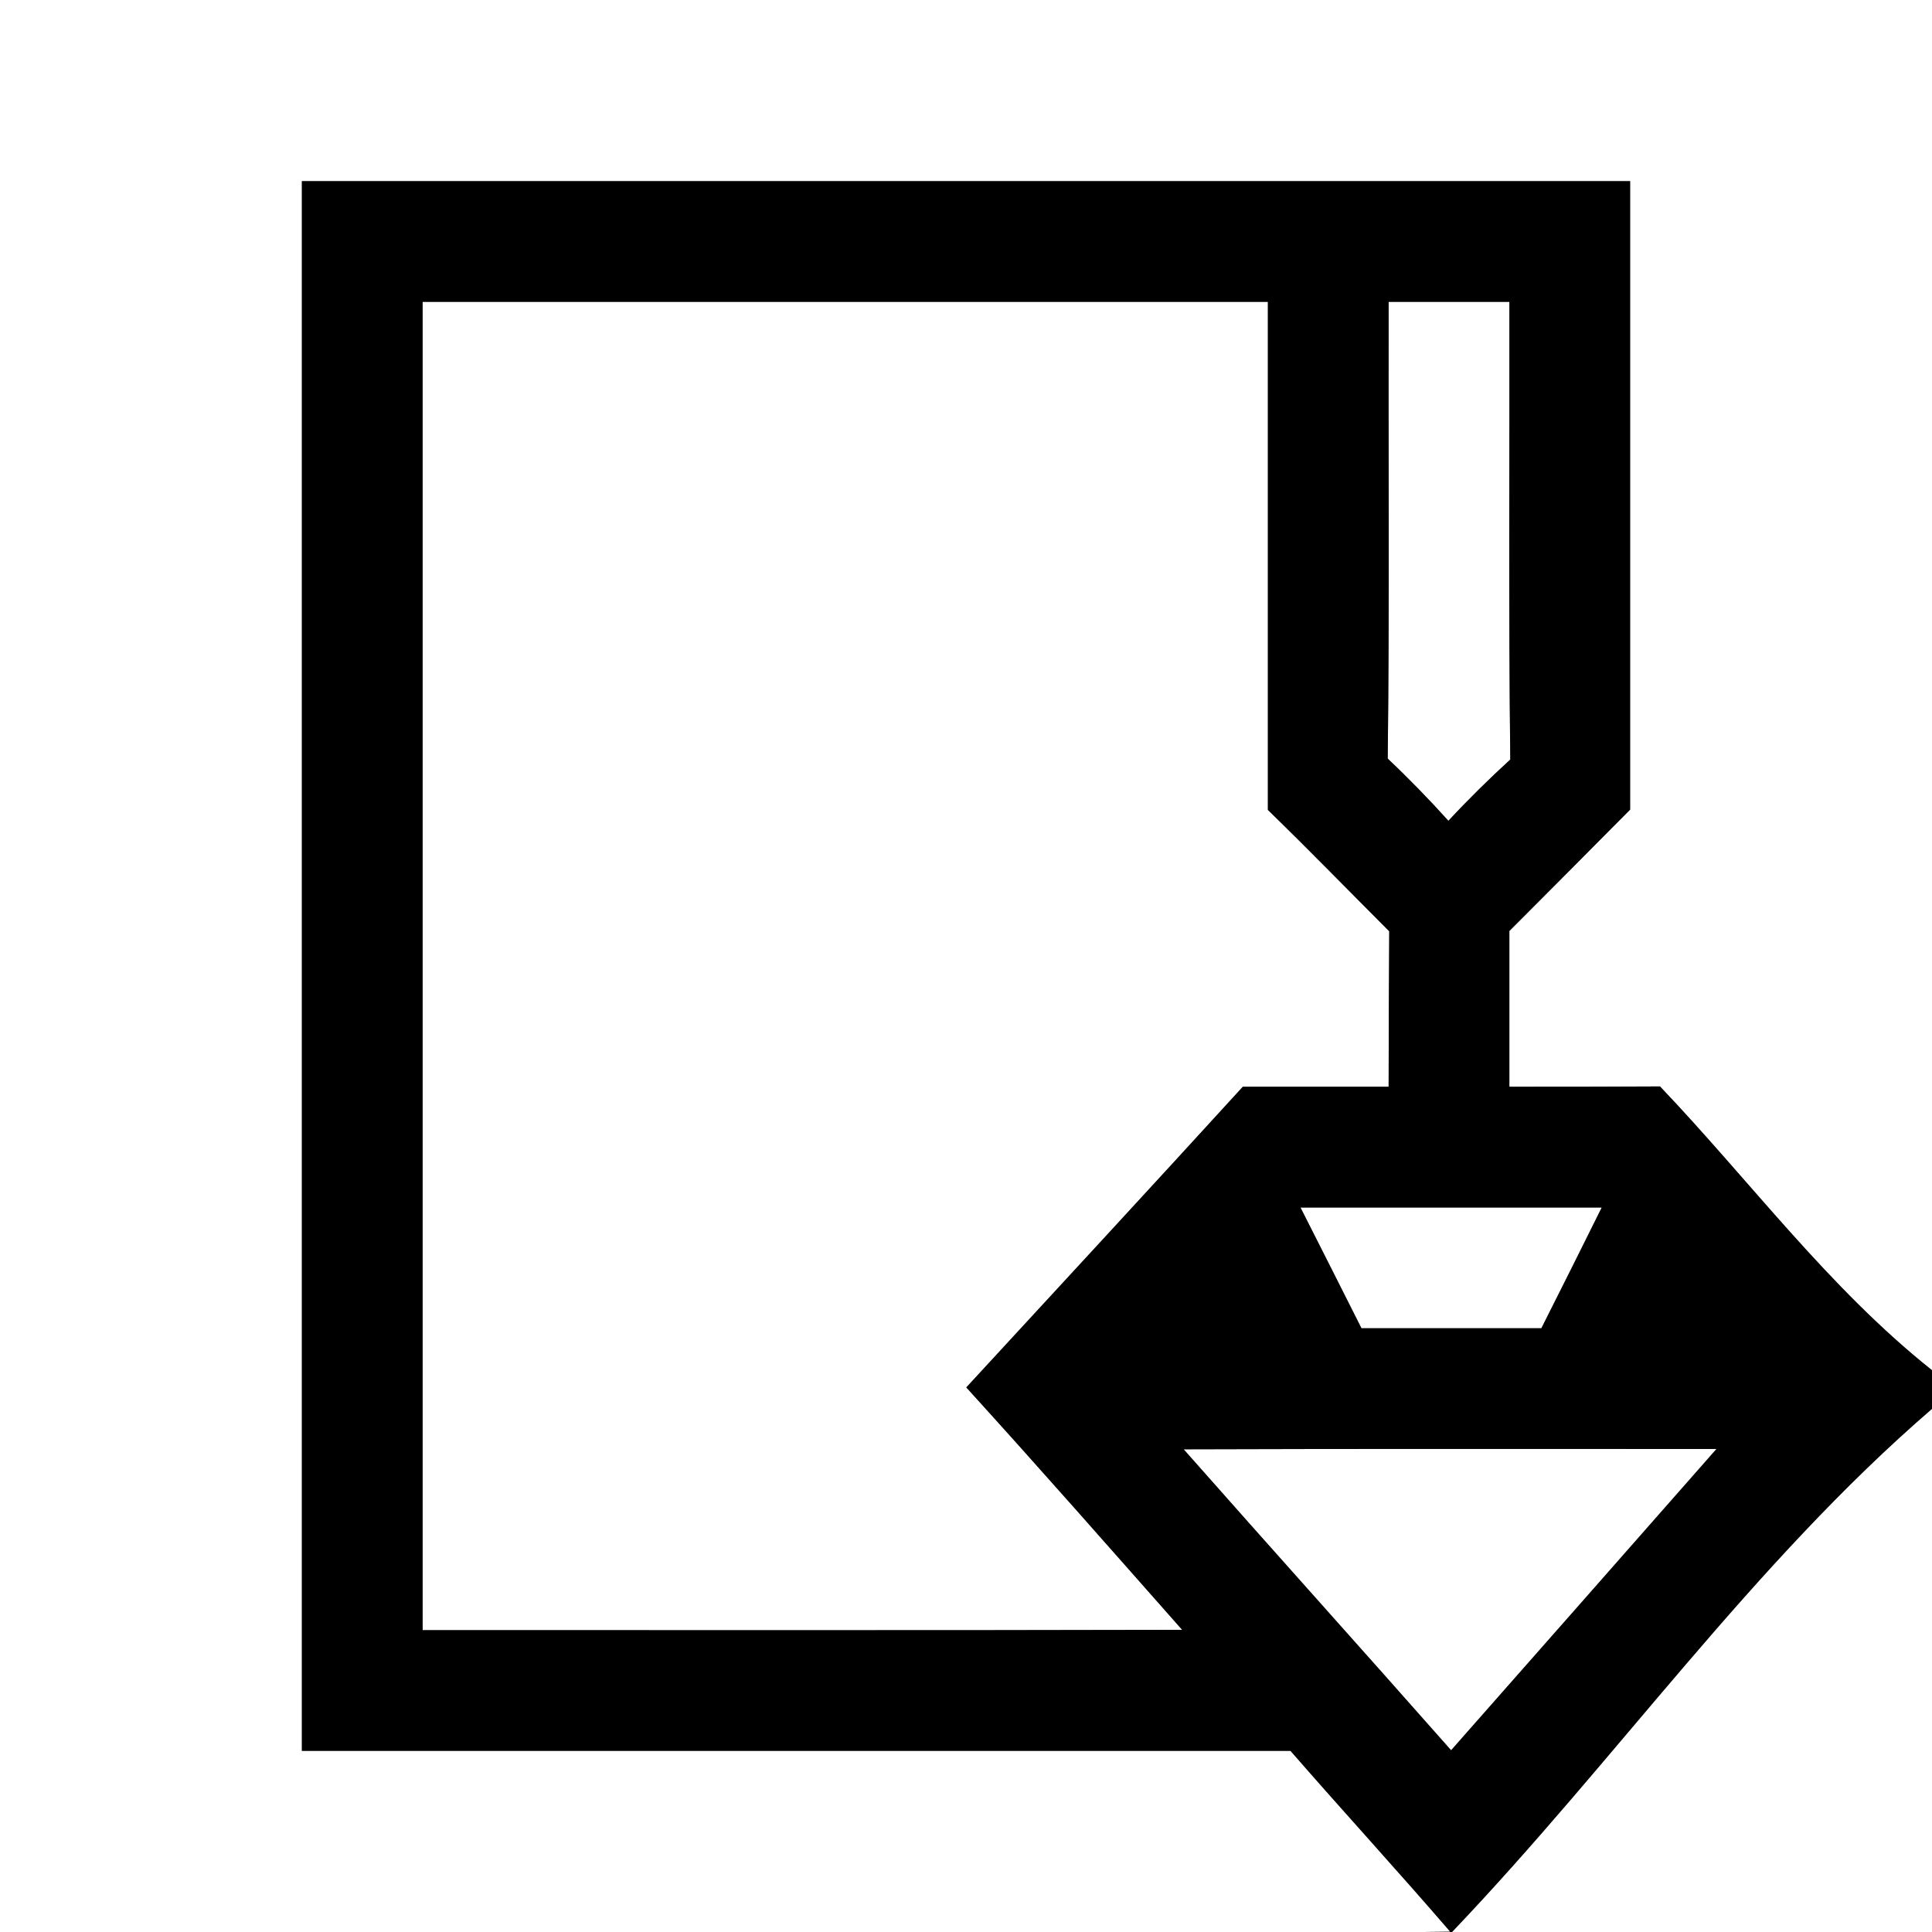 <?xml version="1.0" encoding="UTF-8" ?>
<!DOCTYPE svg PUBLIC "-//W3C//DTD SVG 1.1//EN" "http://www.w3.org/Graphics/SVG/1.1/DTD/svg11.dtd">
<svg width="64pt" height="64pt" viewBox="0 0 64 64" version="1.1" xmlns="http://www.w3.org/2000/svg">
<rect x="0" y="0" width="64" height="64" fill="#808080" stroke="none"/>
<g id="#ffffffff">
<path fill="#ffffff" opacity="1.00" d=" M 0.00 0.00 L 64.00 0.00 L 64.00 45.39 C 60.58 42.67 57.98 39.13 54.99 35.99 C 53.32 36.00 51.66 36.00 50.00 36.00 C 50.00 34.28 50.00 32.56 50.00 30.84 C 51.34 29.50 52.67 28.16 54.00 26.82 C 54.00 19.88 54.00 12.94 54.00 6.00 C 39.33 6.00 24.67 6.00 10.00 6.00 C 10.00 23.33 10.00 40.67 10.00 58.00 C 20.92 58.00 31.84 58.00 42.75 58.00 C 44.50 60.01 46.30 61.97 48.04 63.99 L 47.15 64.00 L 0.00 64.00 L 0.00 0.00 Z" />
<path fill="#ffffff" opacity="1.00" d=" M 14.00 10.00 C 23.33 10.00 32.67 10.00 42.00 10.00 C 42.00 15.61 42.00 21.22 42.00 26.83 C 43.36 28.15 44.68 29.51 46.02 30.85 C 46.01 32.57 46.00 34.28 46.00 36.00 C 44.39 36.00 42.78 36.00 41.17 36.00 C 38.13 39.33 35.07 42.64 32.01 45.96 C 34.42 48.61 36.79 51.31 39.16 53.99 C 30.77 54.01 22.39 54.00 14.00 54.00 C 14.00 39.33 14.00 24.67 14.00 10.00 Z" />
<path fill="#ffffff" opacity="1.00" d=" M 46.00 10.00 C 47.33 10.00 48.67 10.00 50.00 10.00 C 50.01 15.05 49.97 20.11 50.03 25.16 C 49.32 25.81 48.63 26.49 47.98 27.19 C 47.33 26.47 46.67 25.79 45.97 25.13 C 46.03 20.08 45.99 15.04 46.00 10.00 Z" />
<path fill="#ffffff" opacity="1.00" d=" M 43.08 40.00 C 46.41 40.00 49.74 40.00 53.06 40.00 C 52.40 41.33 51.73 42.67 51.06 44.00 C 49.07 44.00 47.09 44.00 45.10 44.00 C 44.43 42.67 43.76 41.34 43.08 40.00 Z" />
<path fill="#ffffff" opacity="1.00" d=" M 48.10 64.00 C 53.51 58.33 58.06 51.79 64.00 46.67 L 64.00 64.00 L 48.10 64.00 Z" />
<path fill="#ffffff" opacity="1.00" d=" M 39.21 48.01 C 45.09 47.99 50.98 48.00 56.86 48.00 C 53.93 51.33 51.00 54.66 48.07 57.98 C 45.13 54.65 42.15 51.34 39.21 48.01 Z" />
</g>
<g id="#000000ff">
<path fill="#000000" opacity="1.00" d=" M 10.00 6.00 C 24.67 6.00 39.33 6.00 54.00 6.00 C 54.00 12.94 54.00 19.88 54.00 26.82 C 52.67 28.16 51.34 29.50 50.00 30.84 C 50.00 32.56 50.00 34.28 50.00 36.00 C 51.66 36.00 53.32 36.00 54.99 35.99 C 57.98 39.13 60.58 42.67 64.00 45.39 L 64.00 46.67 C 58.06 51.79 53.51 58.33 48.10 64.00 L 47.15 64.00 L 48.04 63.99 C 46.30 61.97 44.50 60.01 42.75 58.00 C 31.84 58.00 20.92 58.00 10.00 58.00 C 10.00 40.67 10.00 23.33 10.00 6.00 M 14.00 10.00 C 14.00 24.67 14.00 39.33 14.00 54.00 C 22.39 54.00 30.77 54.01 39.16 53.99 C 36.79 51.31 34.42 48.61 32.01 45.96 C 35.07 42.64 38.13 39.33 41.17 36.00 C 42.78 36.00 44.39 36.00 46.00 36.00 C 46.00 34.28 46.01 32.57 46.02 30.85 C 44.68 29.51 43.36 28.15 42.00 26.83 C 42.00 21.22 42.00 15.61 42.00 10.00 C 32.67 10.00 23.33 10.00 14.00 10.00 M 46.00 10.00 C 45.99 15.04 46.03 20.08 45.97 25.13 C 46.67 25.79 47.33 26.47 47.98 27.19 C 48.63 26.49 49.32 25.81 50.03 25.16 C 49.97 20.11 50.01 15.05 50.00 10.00 C 48.67 10.00 47.33 10.00 46.00 10.00 M 43.08 40.00 C 43.76 41.34 44.43 42.67 45.10 44.00 C 47.09 44.00 49.07 44.00 51.06 44.00 C 51.73 42.67 52.40 41.33 53.06 40.00 C 49.74 40.00 46.41 40.00 43.08 40.00 M 39.21 48.01 C 42.15 51.34 45.13 54.65 48.07 57.98 C 51.00 54.66 53.93 51.33 56.86 48.00 C 50.98 48.00 45.09 47.99 39.21 48.01 Z" />
</g>
</svg>
